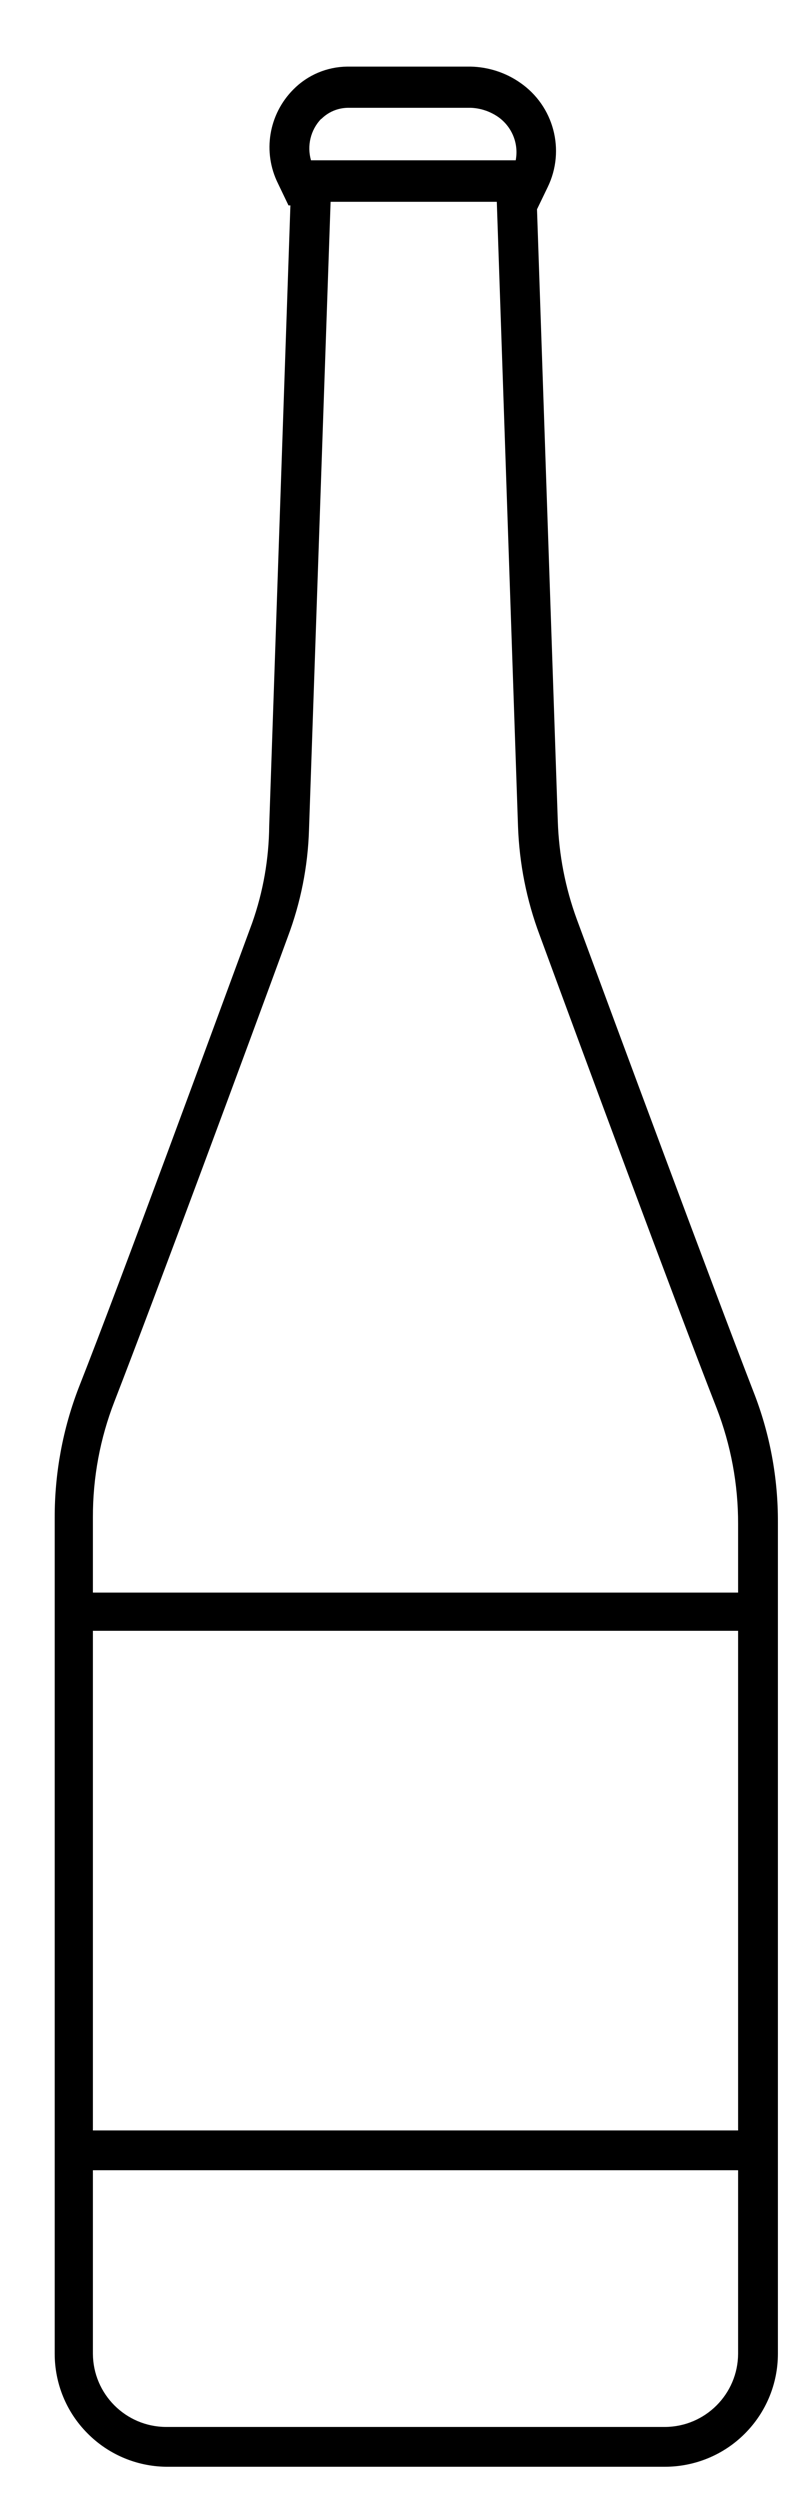 <svg width="8" height="25" viewBox="0 0 8 25" fill="none" xmlns="http://www.w3.org/2000/svg">
<path d="M1.66 24.666H6.65C6.949 24.666 7.237 24.547 7.448 24.335C7.66 24.123 7.779 23.836 7.779 23.536V15.223C7.781 14.776 7.698 14.332 7.535 13.917C7.11 12.819 6.157 10.246 5.768 9.192C5.653 8.878 5.589 8.547 5.578 8.212L5.37 2.093L5.477 1.871V1.871C5.656 1.502 5.538 1.058 5.2 0.826C5.055 0.725 4.883 0.67 4.707 0.666H3.473C3.27 0.668 3.076 0.75 2.934 0.894C2.686 1.143 2.624 1.521 2.78 1.835L2.885 2.054H2.904L2.692 8.258H2.692C2.689 8.588 2.632 8.916 2.522 9.228C2.14 10.263 1.216 12.787 0.789 13.871V13.871C0.628 14.287 0.546 14.73 0.547 15.177V23.536C0.547 23.833 0.663 24.118 0.872 24.329C1.08 24.541 1.363 24.662 1.66 24.666L1.66 24.666ZM6.649 24.268H1.66C1.257 24.266 0.931 23.939 0.929 23.536V21.701H7.381V23.536C7.379 23.939 7.053 24.266 6.65 24.268H6.649ZM0.929 21.303V16.307H7.381V21.303H0.929ZM3.214 1.189C3.284 1.119 3.378 1.08 3.476 1.078H4.71C4.807 1.082 4.901 1.114 4.981 1.169C5.12 1.267 5.189 1.436 5.157 1.603H3.11C3.068 1.457 3.106 1.299 3.211 1.189H3.214ZM1.144 14.015C1.562 12.937 2.48 10.456 2.878 9.368H2.878C3.007 9.025 3.079 8.664 3.09 8.297L3.306 2.018H4.968L5.18 8.261H5.18C5.193 8.633 5.265 9 5.396 9.349C5.801 10.452 6.738 12.986 7.166 14.08C7.309 14.45 7.382 14.843 7.381 15.239V15.925H0.929V15.171C0.928 14.775 1.001 14.383 1.144 14.015L1.144 14.015Z" fill="black"/>
</svg>

